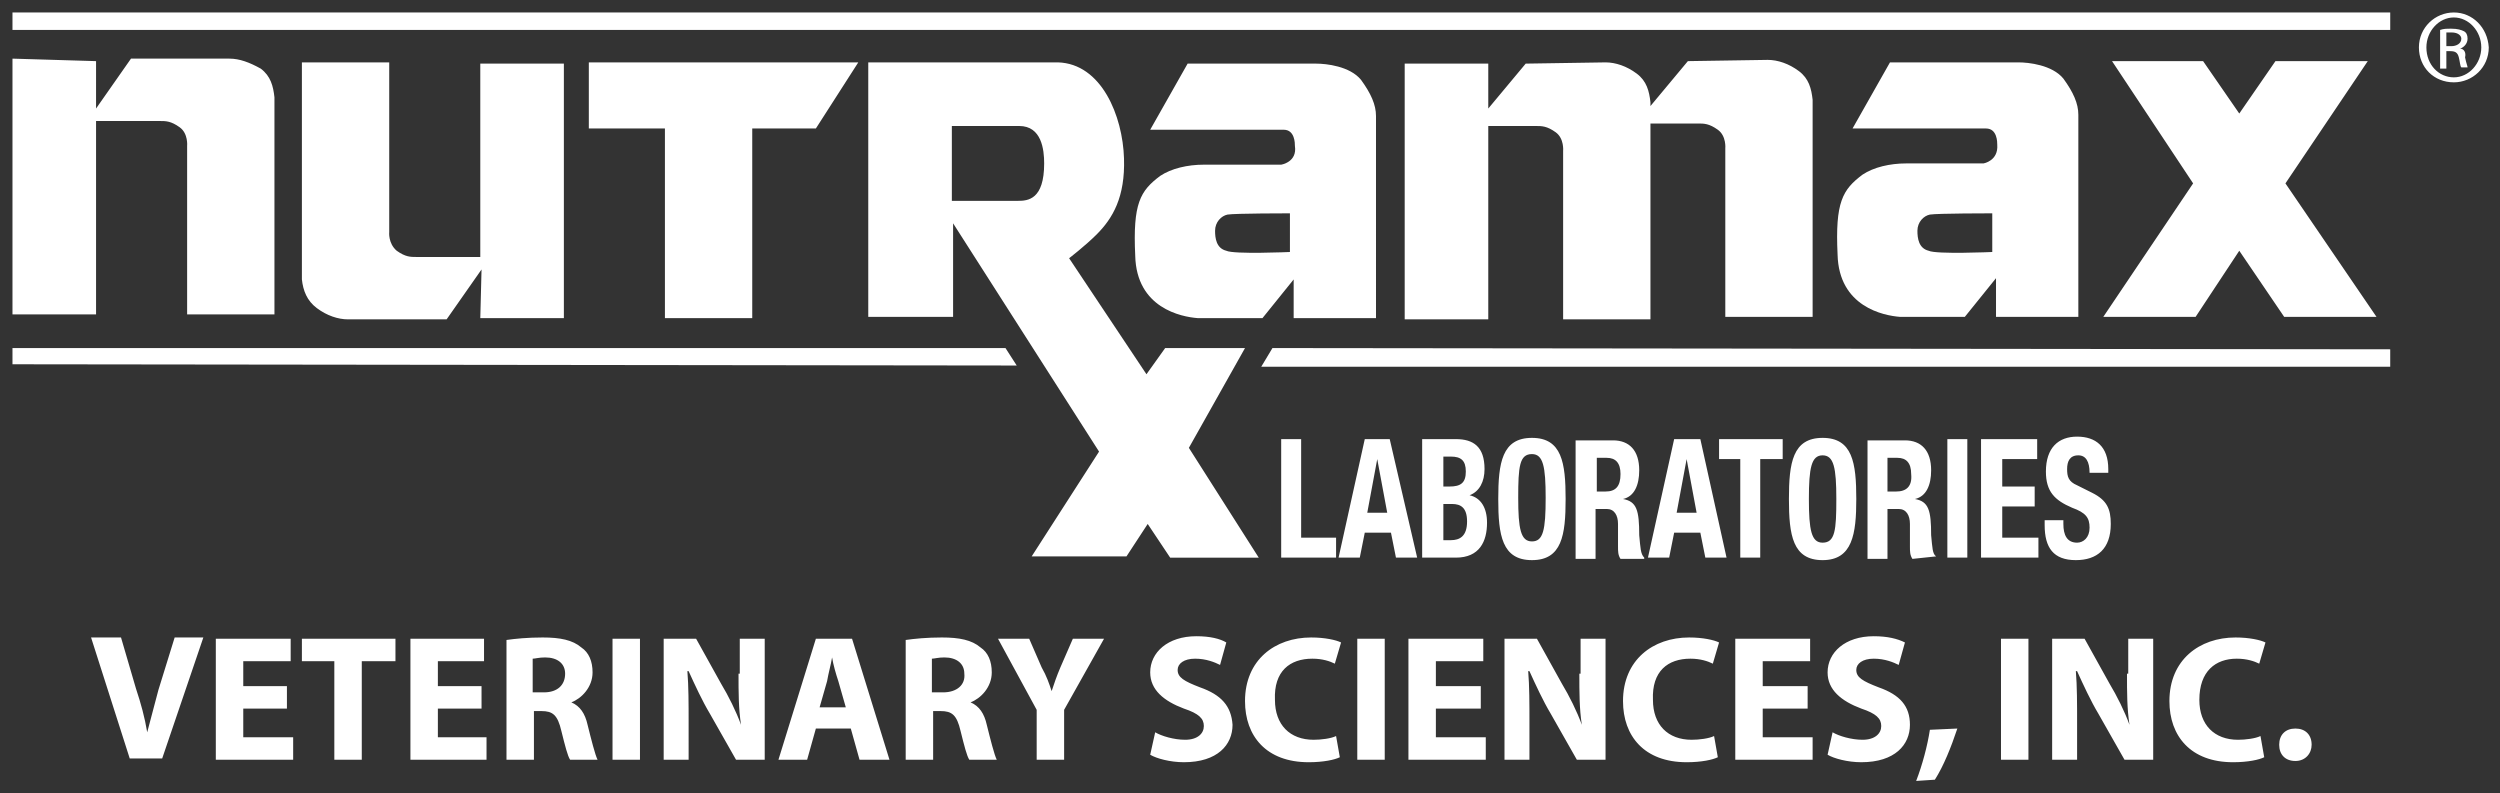 <svg id="Layer_1" xmlns="http://www.w3.org/2000/svg" viewBox="0 0 200.4 63.6"><rect x="0" y="0" width="200.4" height="63.6" fill="#333333" stroke="none"/><style>.st3{fill:#fff}</style><path class="st3" d="M80.6 27.9H1v1.3l80.5.1zM101.1 29.4h90.5V28l-89.6-.1zM7.7 9.7h5.1c.5 0 .9 0 1.6.5.7.5.6 1.5.6 1.5v13.5h7V7.8c-.1-.9-.3-1.7-1.1-2.3-.9-.5-1.7-.8-2.5-.8h-7.9l-2.8 4V4.9L1 4.7v20.5h6.7V9.7zM25.4 24.7c.8.6 1.7.9 2.5.9h7.9l2.8-4-.1 3.9h6.7V5.1h-6.7v15.5h-5.1c-.5 0-.9 0-1.6-.5-.7-.6-.6-1.5-.6-1.5V5h-7v17.4c.1.9.4 1.7 1.2 2.3zM112.6 5.1v20.5h6.7V10.1h3.8c.5 0 .9 0 1.6.5.7.5.6 1.5.6 1.5v13.5h7V9.9h3.8c.5 0 .9 0 1.6.5.7.5.6 1.5.6 1.5v13.5h7V8c-.1-.9-.3-1.7-1.1-2.3-.8-.6-1.7-.9-2.5-.9-.5 0-6.4.1-6.4.1l-3 3.6v-.3c-.1-.9-.3-1.7-1.1-2.3-.8-.6-1.7-.9-2.5-.9-.5 0-6.4.1-6.4.1l-3 3.6V5.1h-6.7zM60.3 25.5V10.3h5.1L68.8 5H47.2v5.3h6.1v15.2zM176 25.4l3.5-5.3 3.6 5.3h7.4l-7.3-10.7 6.6-9.8h-7.4l-2.9 4.2-2.9-4.2h-7.3l6.5 9.8-7.2 10.7zM102.7 13.2h-6.2c-1.3 0-2.6.3-3.5.9-1.6 1.2-2.2 2.2-2 6.4.1 4.2 3.7 4.9 5 5h5.2l2.5-3.1v3.1h6.6V9.3c0-.9-.4-1.8-1.2-2.9-.9-1.1-2.8-1.3-3.6-1.3H95.2l-3 5.3h10.7c.9 0 .9 1.1.9 1.3.2 1.3-1.1 1.5-1.1 1.5zm.7 7s-4.5.2-5.1-.1c-.8-.2-.9-1-.9-1.6 0-.7.5-1.2 1-1.3.6-.1 5-.1 5-.1v3.1z"/><path class="st3" d="M100.9 44.7l-5.6-8.8 4.5-8h-6.4L91.9 30l-6.2-9.3s1.3-1 2.2-1.9c1.3-1.3 2.3-3 2.2-6.1-.1-3.4-1.8-7.6-5.3-7.7H69.6v20.4h6.8v-7.5l11.7 18.3-5.4 8.4h7.6L92 42l1.8 2.7h7.1zM81.6 16.1h-5.3v-6h5.4c1.8 0 2 1.9 2 3 0 2.9-1.3 3-2.1 3zM159 13.1h-6.2c-1.3 0-2.6.3-3.5.9-1.6 1.2-2.2 2.2-2 6.4.1 4.2 3.7 4.9 5 5h5.2l2.5-3.1v3.1h6.6V9.2c0-.9-.4-1.8-1.2-2.9-.9-1.1-2.8-1.3-3.6-1.3h-10.3l-3 5.3h10.7c.9 0 .9 1.1.9 1.3.1 1.3-1.1 1.5-1.1 1.5zm.7 7.1s-4.5.2-5.1-.1c-.8-.2-.9-1-.9-1.6 0-.7.5-1.2 1-1.3.6-.1 5-.1 5-.1v3.1zM1 1h190.6v1.4H1zM102.7 35.2v9.5h4.4v-1.6h-2.8v-7.9zM111.4 35.2h-2l-2.1 9.5h1.7l.4-2h2.1l.4 2h1.7l-2.2-9.5zm-1.8 5.9l.8-4.3.8 4.3h-1.6zM117.8 39.7c.8-.3 1.2-1.1 1.2-2.1 0-1.8-.9-2.4-2.3-2.4H114v9.5h2.7c1.9 0 2.5-1.3 2.5-2.8 0-1.2-.5-2-1.4-2.2zm-2.1-3.1h.6c.8 0 1.2.3 1.2 1.2 0 .9-.4 1.2-1.3 1.2h-.5v-2.4zm.6 6.7h-.6v-2.9h.7c.7 0 1.2.3 1.2 1.4 0 1.2-.6 1.5-1.3 1.5zM122.8 44.9c2.4 0 2.7-2 2.7-4.9s-.3-4.9-2.7-4.9c-2.4 0-2.7 2-2.7 4.9s.3 4.9 2.7 4.9zm0-8.5c.9 0 1.1 1 1.1 3.5 0 2.6-.2 3.5-1.1 3.5-.9 0-1.1-1-1.1-3.5s.1-3.5 1.1-3.5zM131.8 44.7c-.3-.3-.3-.8-.4-1.8 0-2-.2-2.7-1.3-2.9.9-.2 1.3-1.1 1.3-2.3 0-1.6-.8-2.4-2.1-2.4h-3v9.5h1.6v-4h.9c.6 0 .9.5.9 1.2v1.8c0 .4 0 .7.2 1h1.9zm-3.1-5.3h-.7v-2.7h.8c.7 0 1.1.4 1.1 1.3 0 1-.4 1.4-1.2 1.4zM134.2 35.2l-2.1 9.5h1.7l.4-2h2.1l.4 2h1.7l-2.1-9.5h-2.1zm.2 5.9l.8-4.3.8 4.3h-1.6zM141.1 44.7v-7.9h1.8v-1.6h-5.1v1.6h1.7v7.9zM148.8 40c0-2.9-.3-4.9-2.7-4.9-2.4 0-2.7 2-2.7 4.9s.3 4.9 2.7 4.9c2.4 0 2.7-2.1 2.7-4.9zm-2.7 3.5c-.9 0-1.1-1-1.1-3.5s.2-3.5 1.1-3.5c.9 0 1.1 1 1.1 3.5s-.1 3.5-1.1 3.5zM155.2 44.6c-.3-.2-.3-.7-.4-1.7 0-2-.2-2.7-1.3-2.9.9-.2 1.3-1.1 1.3-2.3 0-1.6-.8-2.4-2.1-2.4h-3v9.5h1.6v-4h.9c.6 0 .9.5.9 1.2v1.8c0 .4 0 .7.2 1l1.9-.2zm-3.2-5.2h-.7v-2.7h.8c.7 0 1.1.4 1.1 1.3.1 1-.4 1.4-1.2 1.4zM156.1 35.2h1.6v9.5h-1.6zM160.5 40.6h2.6V39h-2.6v-2.2h2.8v-1.6h-4.5v9.5h4.6v-1.6h-2.9zM163.9 41.7v.4c0 1.8.7 2.8 2.5 2.8 1.7 0 2.8-.9 2.8-2.9 0-1.2-.3-1.9-1.5-2.5l-1.2-.6c-.7-.3-.8-.7-.8-1.3 0-.6.2-1.1.9-1.1.6 0 .9.5.9 1.4h1.5v-.3c0-1.8-1-2.6-2.5-2.6s-2.5.9-2.5 2.8c0 1.6.7 2.3 2.1 2.9 1.1.4 1.4.8 1.4 1.6s-.5 1.2-1 1.2c-.8 0-1.1-.6-1.1-1.5v-.3h-1.5zM12.7 55.3c-.3 1.1-.6 2.3-.9 3.4-.2-1.2-.5-2.3-.9-3.5l-1.2-4.1H7.3l3.1 9.7H13l3.3-9.7H14l-1.3 4.2zM19.5 56.8H23V55h-3.5v-2h3.8v-1.8h-6v9.7h6.2v-1.8h-4zM24.2 53h2.6v7.9H29V53h2.7v-1.8h-7.5zM35.1 56.8h3.5V55h-3.5v-2h3.7v-1.8h-5.9v9.7H39v-1.8h-3.9zM45.8 56.3c.8-.3 1.7-1.2 1.7-2.4 0-.9-.3-1.6-.9-2-.7-.6-1.7-.8-3.1-.8-1.2 0-2.2.1-2.9.2v9.6h2.2V57h.6c.9 0 1.3.3 1.6 1.6.3 1.2.5 2 .7 2.3h2.2c-.2-.4-.5-1.6-.8-2.8-.2-.9-.6-1.5-1.3-1.8zm-2.2-.8h-.9v-2.7c.2 0 .5-.1 1-.1 1 0 1.6.5 1.6 1.3 0 .9-.6 1.5-1.7 1.5zM49.1 51.2h2.2v9.7h-2.2zM59.2 54c0 1.5 0 2.8.2 4.1-.4-1.1-1-2.3-1.6-3.3l-2-3.6h-2.6v9.7h2V58c0-1.6 0-3-.1-4.2h.1c.5 1.1 1.1 2.4 1.7 3.4l2.1 3.7h2.3v-9.7h-2V54zM65.4 51.2l-3 9.7h2.3l.7-2.5h2.8l.7 2.5h2.4l-3-9.7h-2.9zm.3 5.5l.6-2.1c.1-.6.3-1.3.4-1.9.1.6.3 1.3.5 1.9l.6 2.1h-2.1zM77.8 56.3c.8-.3 1.7-1.2 1.7-2.4 0-.9-.3-1.6-.9-2-.7-.6-1.7-.8-3.1-.8-1.2 0-2.2.1-2.9.2v9.6h2.2V57h.6c.9 0 1.3.3 1.6 1.6.3 1.2.5 2 .7 2.3h2.2c-.2-.4-.5-1.6-.8-2.8-.2-.9-.6-1.5-1.3-1.8zm-2.2-.8h-.9v-2.7c.2 0 .5-.1 1-.1 1 0 1.6.5 1.6 1.3.1.9-.6 1.5-1.7 1.5zM85 53.5c-.3.7-.5 1.3-.7 1.9-.2-.6-.4-1.2-.8-1.9l-1-2.3H80l3.1 5.7v4h2.2v-4l3.2-5.7H86l-1 2.3zM96.2 55.1c-1.3-.5-1.8-.8-1.8-1.4 0-.5.5-.9 1.4-.9.9 0 1.6.3 2 .5l.5-1.8c-.5-.3-1.3-.5-2.4-.5-2.3 0-3.7 1.3-3.7 2.9 0 1.4 1.1 2.3 2.7 2.9 1.2.4 1.6.8 1.6 1.4 0 .6-.5 1.1-1.5 1.1-.9 0-1.9-.3-2.4-.6l-.4 1.8c.5.3 1.6.6 2.7.6 2.7 0 3.9-1.4 3.9-3-.1-1.5-.9-2.4-2.6-3zM105.2 52.8c.8 0 1.4.2 1.8.4l.5-1.7c-.4-.2-1.3-.4-2.4-.4-2.9 0-5.3 1.8-5.3 5.1 0 2.8 1.7 4.9 5.1 4.9 1.2 0 2.1-.2 2.5-.4l-.3-1.7c-.4.2-1.2.3-1.8.3-1.9 0-3.1-1.2-3.1-3.2-.1-2.3 1.2-3.3 3-3.3zM108.8 51.2h2.2v9.7h-2.2zM115.1 56.8h3.6V55h-3.6v-2h3.8v-1.8h-6v9.7h6.2v-1.8h-4zM126.6 54c0 1.5 0 2.8.2 4.1-.4-1.1-1-2.3-1.6-3.3l-2-3.6h-2.6v9.7h2V58c0-1.6 0-3-.1-4.2h.1c.5 1.1 1.1 2.4 1.7 3.4l2.1 3.7h2.3v-9.7h-2V54zM135.5 52.8c.8 0 1.4.2 1.8.4l.5-1.7c-.4-.2-1.3-.4-2.4-.4-2.9 0-5.3 1.8-5.3 5.1 0 2.8 1.7 4.9 5.1 4.9 1.2 0 2.1-.2 2.5-.4l-.3-1.7c-.4.2-1.2.3-1.8.3-1.9 0-3.1-1.2-3.1-3.2-.1-2.3 1.2-3.3 3-3.3zM141.3 56.8h3.6V55h-3.6v-2h3.8v-1.8h-6v9.7h6.2v-1.8h-4zM150.6 55.1c-1.3-.5-1.8-.8-1.8-1.4 0-.5.5-.9 1.4-.9.9 0 1.6.3 2 .5l.5-1.8c-.6-.3-1.4-.5-2.5-.5-2.3 0-3.7 1.3-3.7 2.9 0 1.4 1.1 2.3 2.7 2.9 1.2.4 1.6.8 1.6 1.4 0 .6-.5 1.1-1.5 1.1-.9 0-1.9-.3-2.4-.6l-.4 1.8c.5.3 1.6.6 2.7.6 2.7 0 3.9-1.4 3.9-3 0-1.5-.8-2.4-2.5-3zM153.6 62.6l1.5-.1c.7-1.1 1.3-2.6 1.8-4.1l-2.2.1c-.2 1.3-.6 2.8-1.1 4.1zM160.4 51.2h2.2v9.7h-2.2zM170.5 54c0 1.5 0 2.8.2 4.1-.4-1.1-1-2.3-1.6-3.3l-2-3.6h-2.6v9.7h2V58c0-1.6 0-3-.1-4.2h.1c.5 1.1 1.1 2.4 1.7 3.4l2.1 3.7h2.3v-9.7h-2V54zM179.3 52.8c.8 0 1.4.2 1.8.4l.5-1.7c-.4-.2-1.3-.4-2.4-.4-2.9 0-5.3 1.8-5.3 5.1 0 2.8 1.7 4.9 5.1 4.9 1.2 0 2.1-.2 2.5-.4l-.3-1.7c-.4.2-1.2.3-1.8.3-1.9 0-3.1-1.2-3.1-3.2 0-2.3 1.3-3.3 3-3.3zM184 58.4c-.8 0-1.3.5-1.3 1.3s.5 1.3 1.3 1.3 1.3-.6 1.3-1.3c0-.8-.5-1.3-1.3-1.3zM196.7 1c-1.5 0-2.8 1.2-2.8 2.8 0 1.6 1.2 2.8 2.8 2.8 1.5 0 2.8-1.2 2.8-2.8-.1-1.6-1.3-2.8-2.8-2.8zm0 5.2c-1.2 0-2.2-1-2.2-2.4 0-1.3 1-2.4 2.2-2.4 1.2 0 2.2 1.1 2.2 2.4 0 1.3-1 2.4-2.2 2.4z"/><path class="st3" d="M197.2 3.9c.3-.1.6-.4.6-.8 0-.3-.1-.5-.3-.6-.2-.1-.5-.2-1-.2-.4 0-.6 0-.9.1v3.1h.5V4.1h.3c.4 0 .6.1.7.5.1.4.1.7.2.8h.5c0-.1-.1-.3-.2-.8.1-.4-.1-.7-.4-.7zm-.7-.2h-.4V2.6h.4c.6 0 .8.3.8.5 0 .4-.4.6-.8.6z"/></svg>